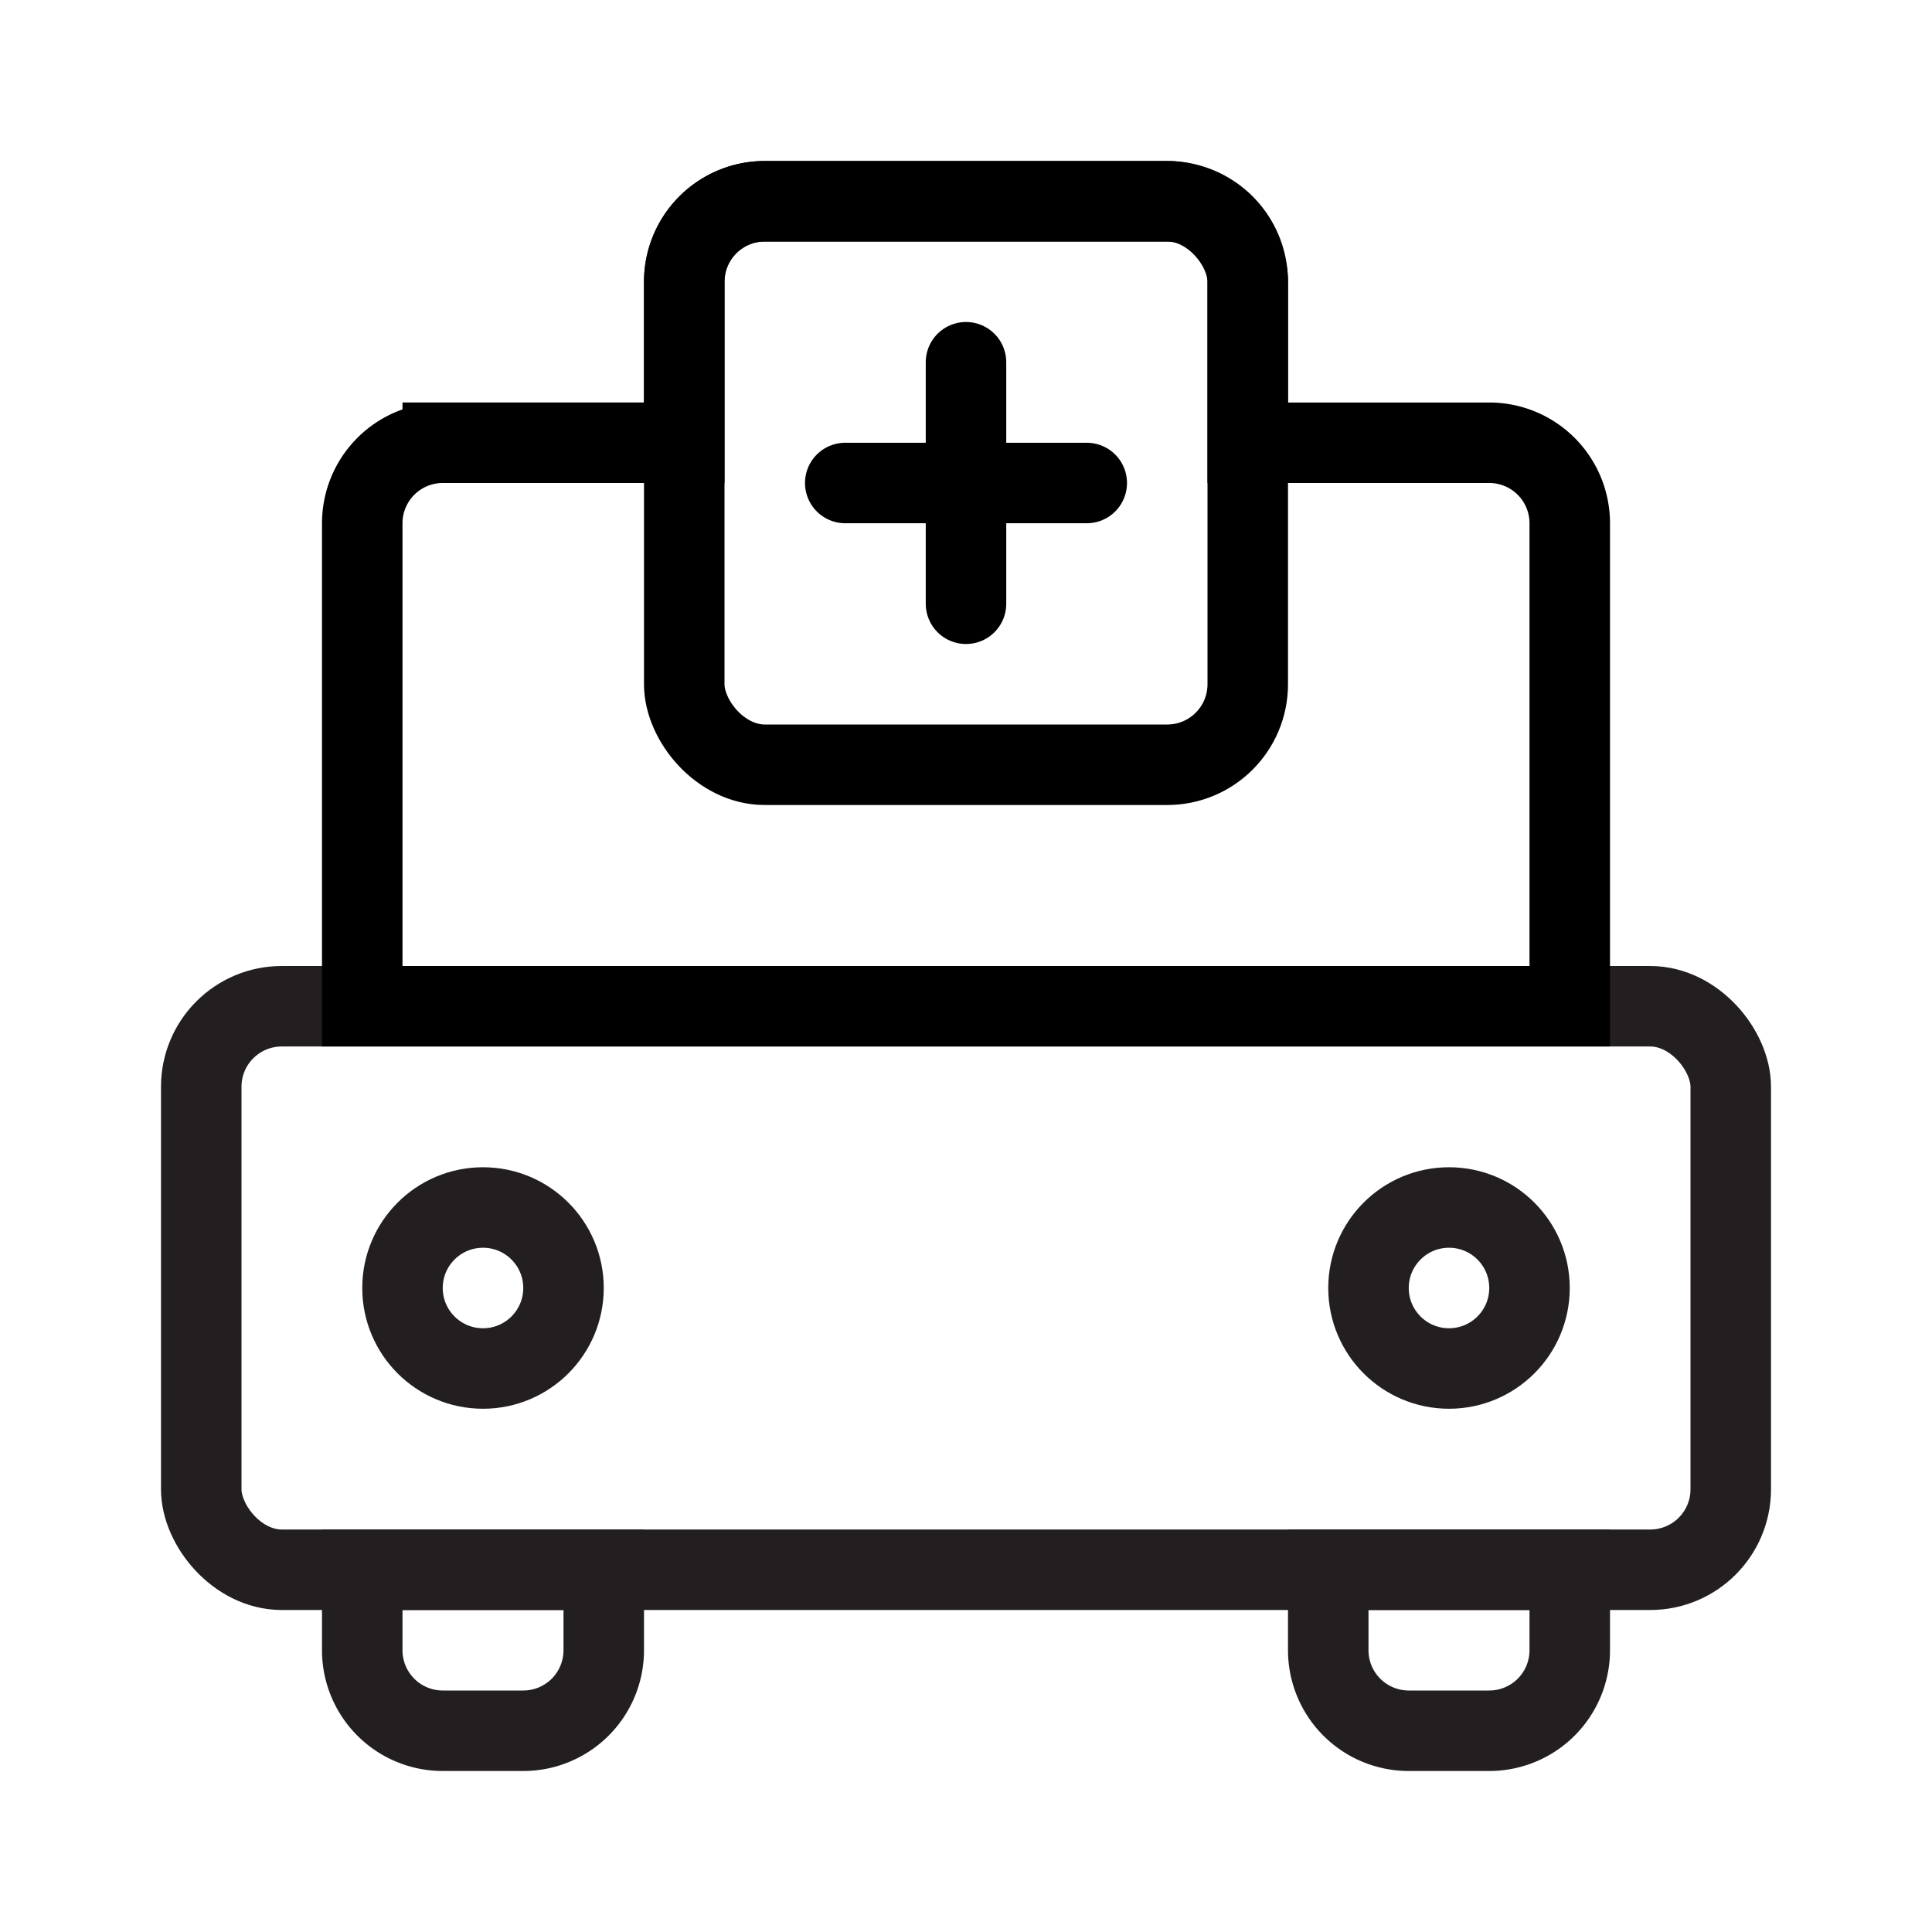 <svg id="ambulance" xmlns="http://www.w3.org/2000/svg" viewBox="0 0 24 24"><defs><style>.cls-1,.cls-2,.cls-3,.cls-4{fill:none;}.cls-2{stroke:#231f20;}.cls-2,.cls-3,.cls-4{stroke-miterlimit:10;}.cls-3,.cls-4{stroke:#000;}.cls-4{stroke-linecap:round;}</style></defs><title>FINAL Sympany Collections</title><path class="cls-1" d="M0 0h24v24H0z"/><circle class="cls-2" cx="6" cy="16" r="1"/><circle class="cls-2" cx="18" cy="16" r="1"/><rect class="cls-2" x="2.5" y="12.5" width="19" height="7" rx="1" ry="1"/><path class="cls-2" d="M16.5 19.5h3v1a1 1 0 0 1-1 1h-1a1 1 0 0 1-1-1v-1zM4.5 19.5h3v1a1 1 0 0 1-1 1h-1a1 1 0 0 1-1-1v-1z"/><path class="cls-3" d="M18.5 5.5h-3v-2a1 1 0 0 0-1-1h-5a1 1 0 0 0-1 1v2h-3a1 1 0 0 0-1 1v6h15v-6a1 1 0 0 0-1-1z"/><rect class="cls-3" x="8.5" y="2.5" width="7" height="7" rx="1" ry="1"/><path class="cls-4" d="M12 4.5v3M10.5 6h3"/></svg>